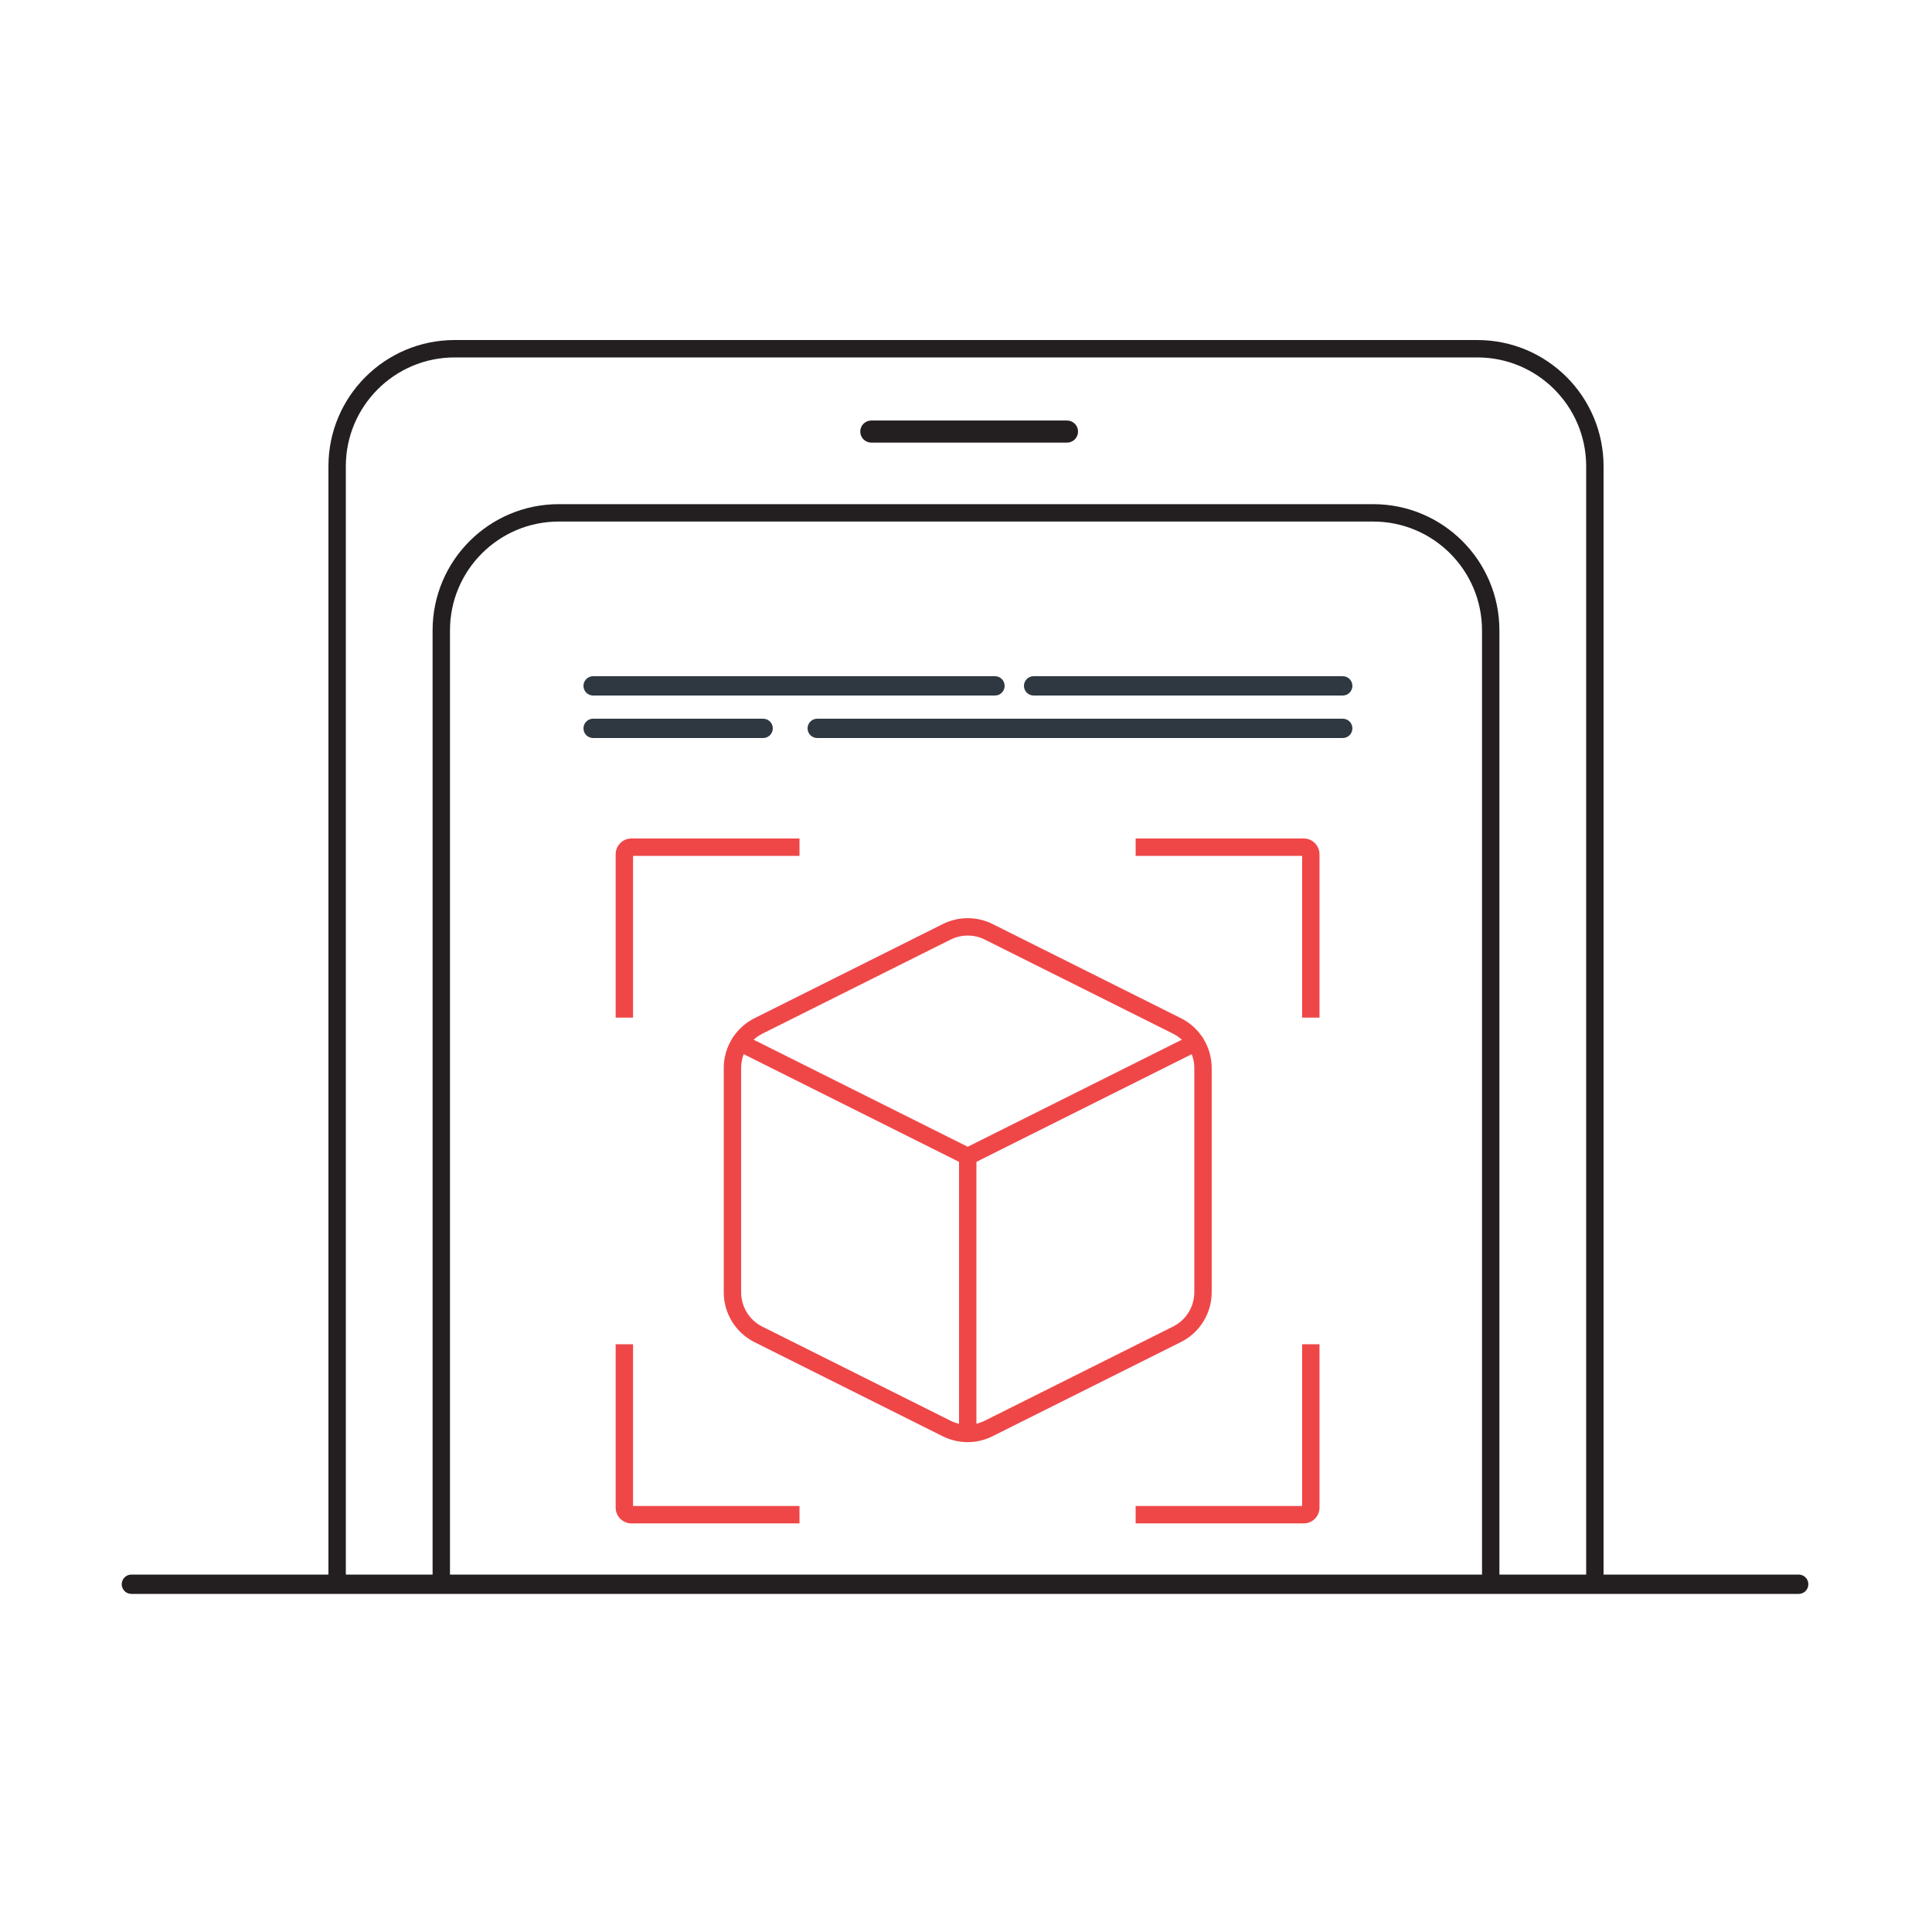<svg width="500" height="500" viewBox="0 0 500 500" fill="none" xmlns="http://www.w3.org/2000/svg">
<path fill-rule="evenodd" clip-rule="evenodd" d="M382.327 92.5H117.673C102.114 92.5 89.5 105.114 89.5 120.673V407.782H410.5V120.673C410.5 105.114 397.886 92.5 382.327 92.5ZM117.673 88C99.628 88 85 102.628 85 120.673V410.648C85 411.551 85.731 412.282 86.634 412.282H415V120.673C415 102.628 400.372 88 382.327 88H117.673Z" fill="#231F20"/>
<path fill-rule="evenodd" clip-rule="evenodd" d="M355.371 134.975H144.628C129.069 134.975 116.455 147.589 116.455 163.149V407.782H383.544V163.149C383.544 147.589 370.931 134.975 355.371 134.975ZM144.628 130.475C126.583 130.475 111.955 145.104 111.955 163.149V410.649C111.955 411.551 112.687 412.282 113.589 412.282H388.044V163.149C388.044 145.104 373.416 130.475 355.371 130.475H144.628Z" fill="#231F20"/>
<path fill-rule="evenodd" clip-rule="evenodd" d="M246.03 243.158C246.029 243.158 246.029 243.158 246.028 243.159L197.32 267.512L197.315 267.515C195.661 268.337 194.269 269.604 193.296 271.174C192.322 272.743 191.806 274.553 191.805 276.4C191.805 276.4 191.805 276.399 191.805 276.4C191.805 276.4 191.805 276.401 191.805 276.401V334.368L191.805 334.384C191.792 336.234 192.296 338.051 193.261 339.63C194.226 341.208 195.611 342.485 197.262 343.317C197.263 343.318 197.264 343.318 197.265 343.319L245.972 367.672C247.351 368.362 248.873 368.722 250.416 368.722C251.958 368.722 253.479 368.363 254.859 367.673L303.572 343.316L303.577 343.313C305.231 342.491 306.623 341.224 307.597 339.655C308.57 338.085 309.086 336.275 309.087 334.428V276.401C309.086 274.554 308.57 272.743 307.597 271.174C306.623 269.604 305.231 268.337 303.577 267.515L303.572 267.512L254.864 243.159C254.863 243.158 254.862 243.158 254.862 243.157C253.489 242.476 251.978 242.121 250.446 242.121C248.914 242.121 247.402 242.476 246.03 243.158ZM244.026 239.129C246.021 238.137 248.218 237.621 250.446 237.621C252.674 237.621 254.872 238.137 256.867 239.129L256.872 239.131L305.579 263.485C305.58 263.486 305.581 263.486 305.582 263.486C307.985 264.681 310.007 266.522 311.421 268.802C312.836 271.083 313.586 273.714 313.587 276.398V334.43C313.586 337.114 312.836 339.745 311.421 342.026C310.007 344.307 307.984 346.148 305.581 347.343C305.58 347.343 305.58 347.343 305.579 347.343L256.872 371.697C256.872 371.697 256.872 371.697 256.872 371.697C254.868 372.7 252.657 373.222 250.416 373.222C248.174 373.222 245.964 372.7 243.959 371.697L195.247 347.341L195.241 347.338C192.839 346.128 190.824 344.271 189.422 341.976C188.021 339.684 187.288 337.046 187.305 334.36L187.305 276.398C187.306 273.714 188.057 271.083 189.471 268.802C190.885 266.522 192.907 264.681 195.31 263.486C195.311 263.486 195.312 263.485 195.313 263.485L244.021 239.131L244.026 239.129Z" fill="#EF4748"/>
<path fill-rule="evenodd" clip-rule="evenodd" d="M189.492 268.817C190.048 267.706 191.399 267.255 192.511 267.811L250.447 296.779L308.383 267.811C309.495 267.255 310.846 267.706 311.402 268.817C311.958 269.928 311.507 271.28 310.396 271.836L251.453 301.307C250.82 301.624 250.074 301.624 249.441 301.307L190.498 271.836C189.387 271.28 188.936 269.928 189.492 268.817Z" fill="#EF4748"/>
<path fill-rule="evenodd" clip-rule="evenodd" d="M250.445 297.044C251.688 297.044 252.695 298.052 252.695 299.294V370.902C252.695 372.145 251.688 373.152 250.445 373.152C249.203 373.152 248.195 372.145 248.195 370.902V299.294C248.195 298.052 249.203 297.044 250.445 297.044Z" fill="#EF4748"/>
<path fill-rule="evenodd" clip-rule="evenodd" d="M159.332 347.897V390.168C159.332 392.424 161.161 394.252 163.416 394.252H206.912V389.752H163.832V347.897H159.332ZM159.332 263.355H163.832V221.5H206.912V217H163.416C161.161 217 159.332 218.829 159.332 221.084V263.355ZM293.905 217V221.5H336.986V263.355H341.486V221.084C341.486 218.829 339.657 217 337.401 217H293.905ZM341.486 347.897H336.986V389.752H293.905V394.252H337.401C339.657 394.252 341.486 392.424 341.486 390.168V347.897Z" fill="#EF4748"/>
<path fill-rule="evenodd" clip-rule="evenodd" d="M222.637 111.688C222.637 110.109 223.917 108.829 225.496 108.829H276.139C277.718 108.829 278.998 110.109 278.998 111.688C278.998 113.267 277.718 114.547 276.139 114.547H225.496C223.917 114.547 222.637 113.267 222.637 111.688Z" fill="#231F20"/>
<path d="M151 188.5C151 187.119 152.119 186 153.5 186H197.5C198.881 186 200 187.119 200 188.5C200 189.881 198.881 191 197.5 191H153.5C152.119 191 151 189.881 151 188.5Z" fill="#2F3841"/>
<path d="M209 188.5C209 187.119 210.119 186 211.5 186H347.5C348.881 186 350 187.119 350 188.5C350 189.881 348.881 191 347.5 191H211.5C210.119 191 209 189.881 209 188.5Z" fill="#2F3841"/>
<path d="M151 177.5C151 176.119 152.119 175 153.5 175H257.5C258.881 175 260 176.119 260 177.5C260 178.881 258.881 180 257.5 180H153.5C152.119 180 151 178.881 151 177.5Z" fill="#2F3841"/>
<path d="M265 177.5C265 176.119 266.119 175 267.5 175H347.5C348.881 175 350 176.119 350 177.5C350 178.881 348.881 180 347.5 180H267.5C266.119 180 265 178.881 265 177.5Z" fill="#2F3841"/>
<path fill-rule="evenodd" clip-rule="evenodd" d="M31.5 410C31.5 408.619 32.619 407.5 34 407.5H465.5C466.881 407.5 468 408.619 468 410C468 411.381 466.881 412.5 465.5 412.5H34C32.619 412.5 31.5 411.381 31.5 410Z" fill="#231F20"/>
</svg>
